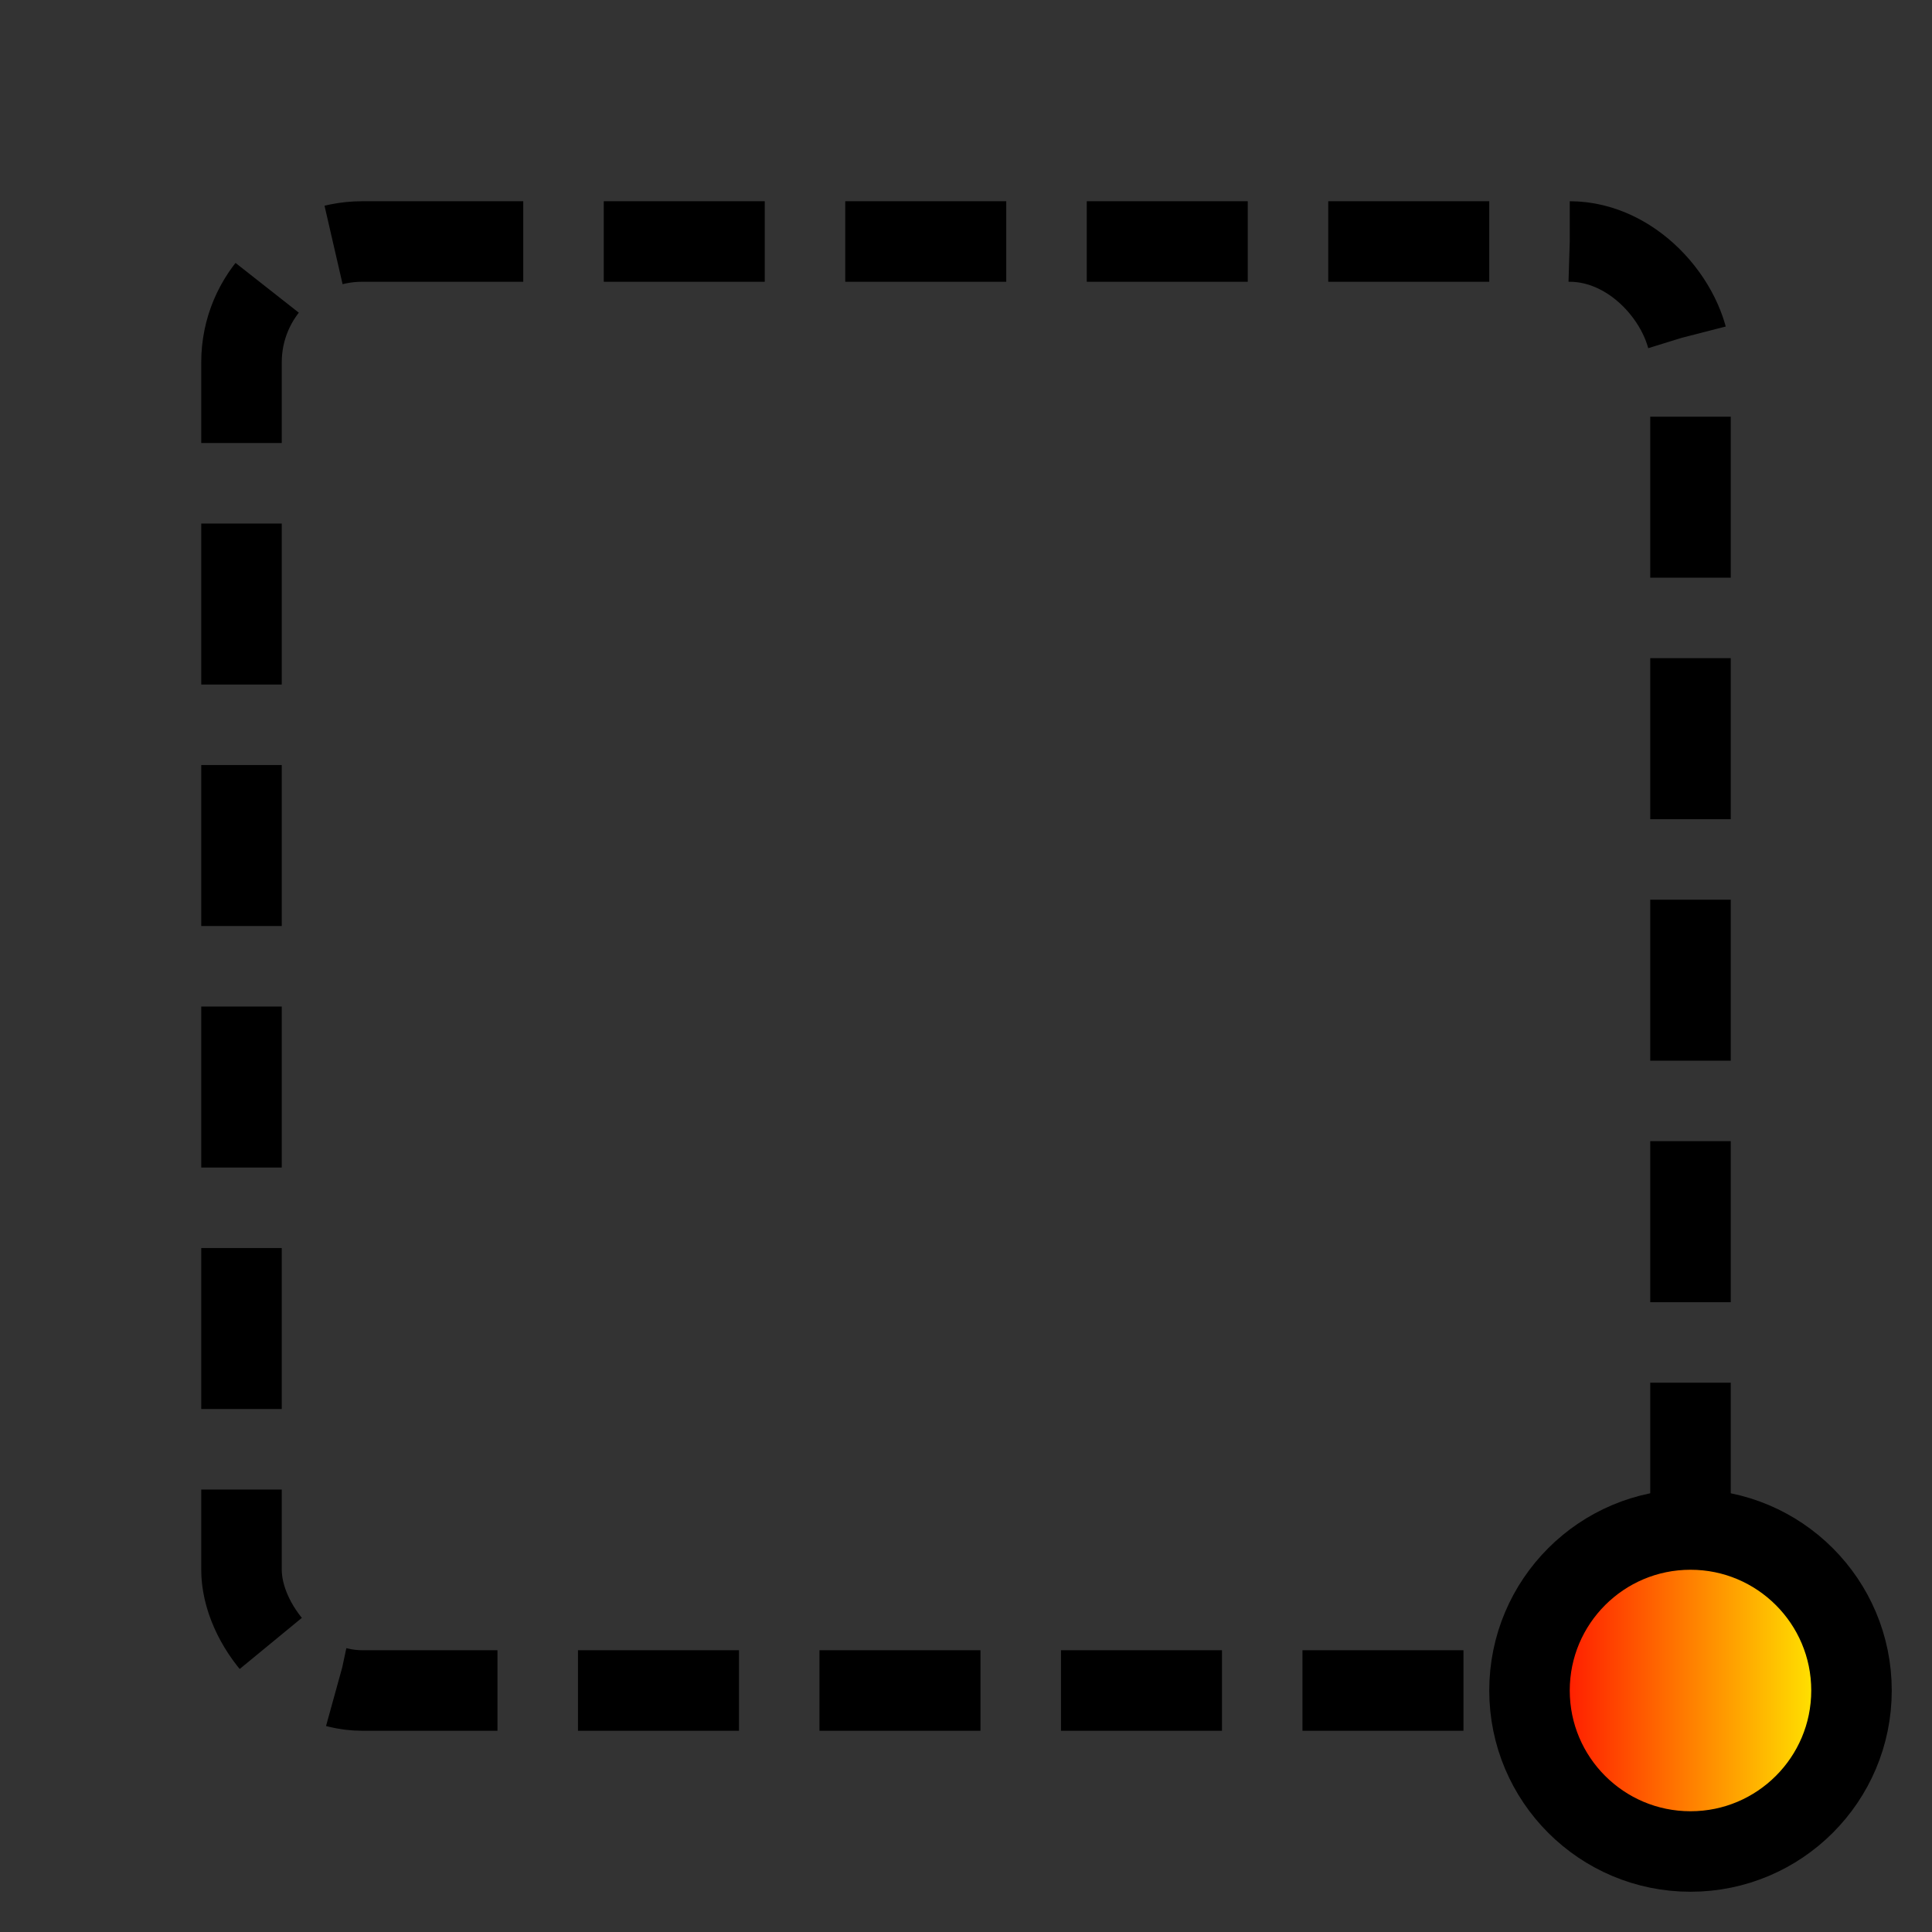 <svg width="28" height="28" viewBox="0 0 48 48" xmlns="http://www.w3.org/2000/svg">
  <rect x="0" y="0" width="48" height="48" fill="#333333" stroke="none"/>
  <defs>
    <linearGradient id="grad" x1="0%" y1="0%" x2="100%" y2="0%">
      <stop offset="0%" stop-color="red" />
      <stop offset="100%" stop-color="yellow" />
    </linearGradient>
  </defs>
  <!-- Dashed rectangle representing the selection boundary -->
  <rect x="6" y="6" width="36" height="36" rx="3" ry="3"
        stroke="black" stroke-width="2" fill="none" stroke-dasharray="4 2"/>
  <!-- Gradient handle at the bottom-right corner -->
  <circle cx="42" cy="42" r="4" fill="url(#grad)" stroke="black" stroke-width="2"/>
</svg>
